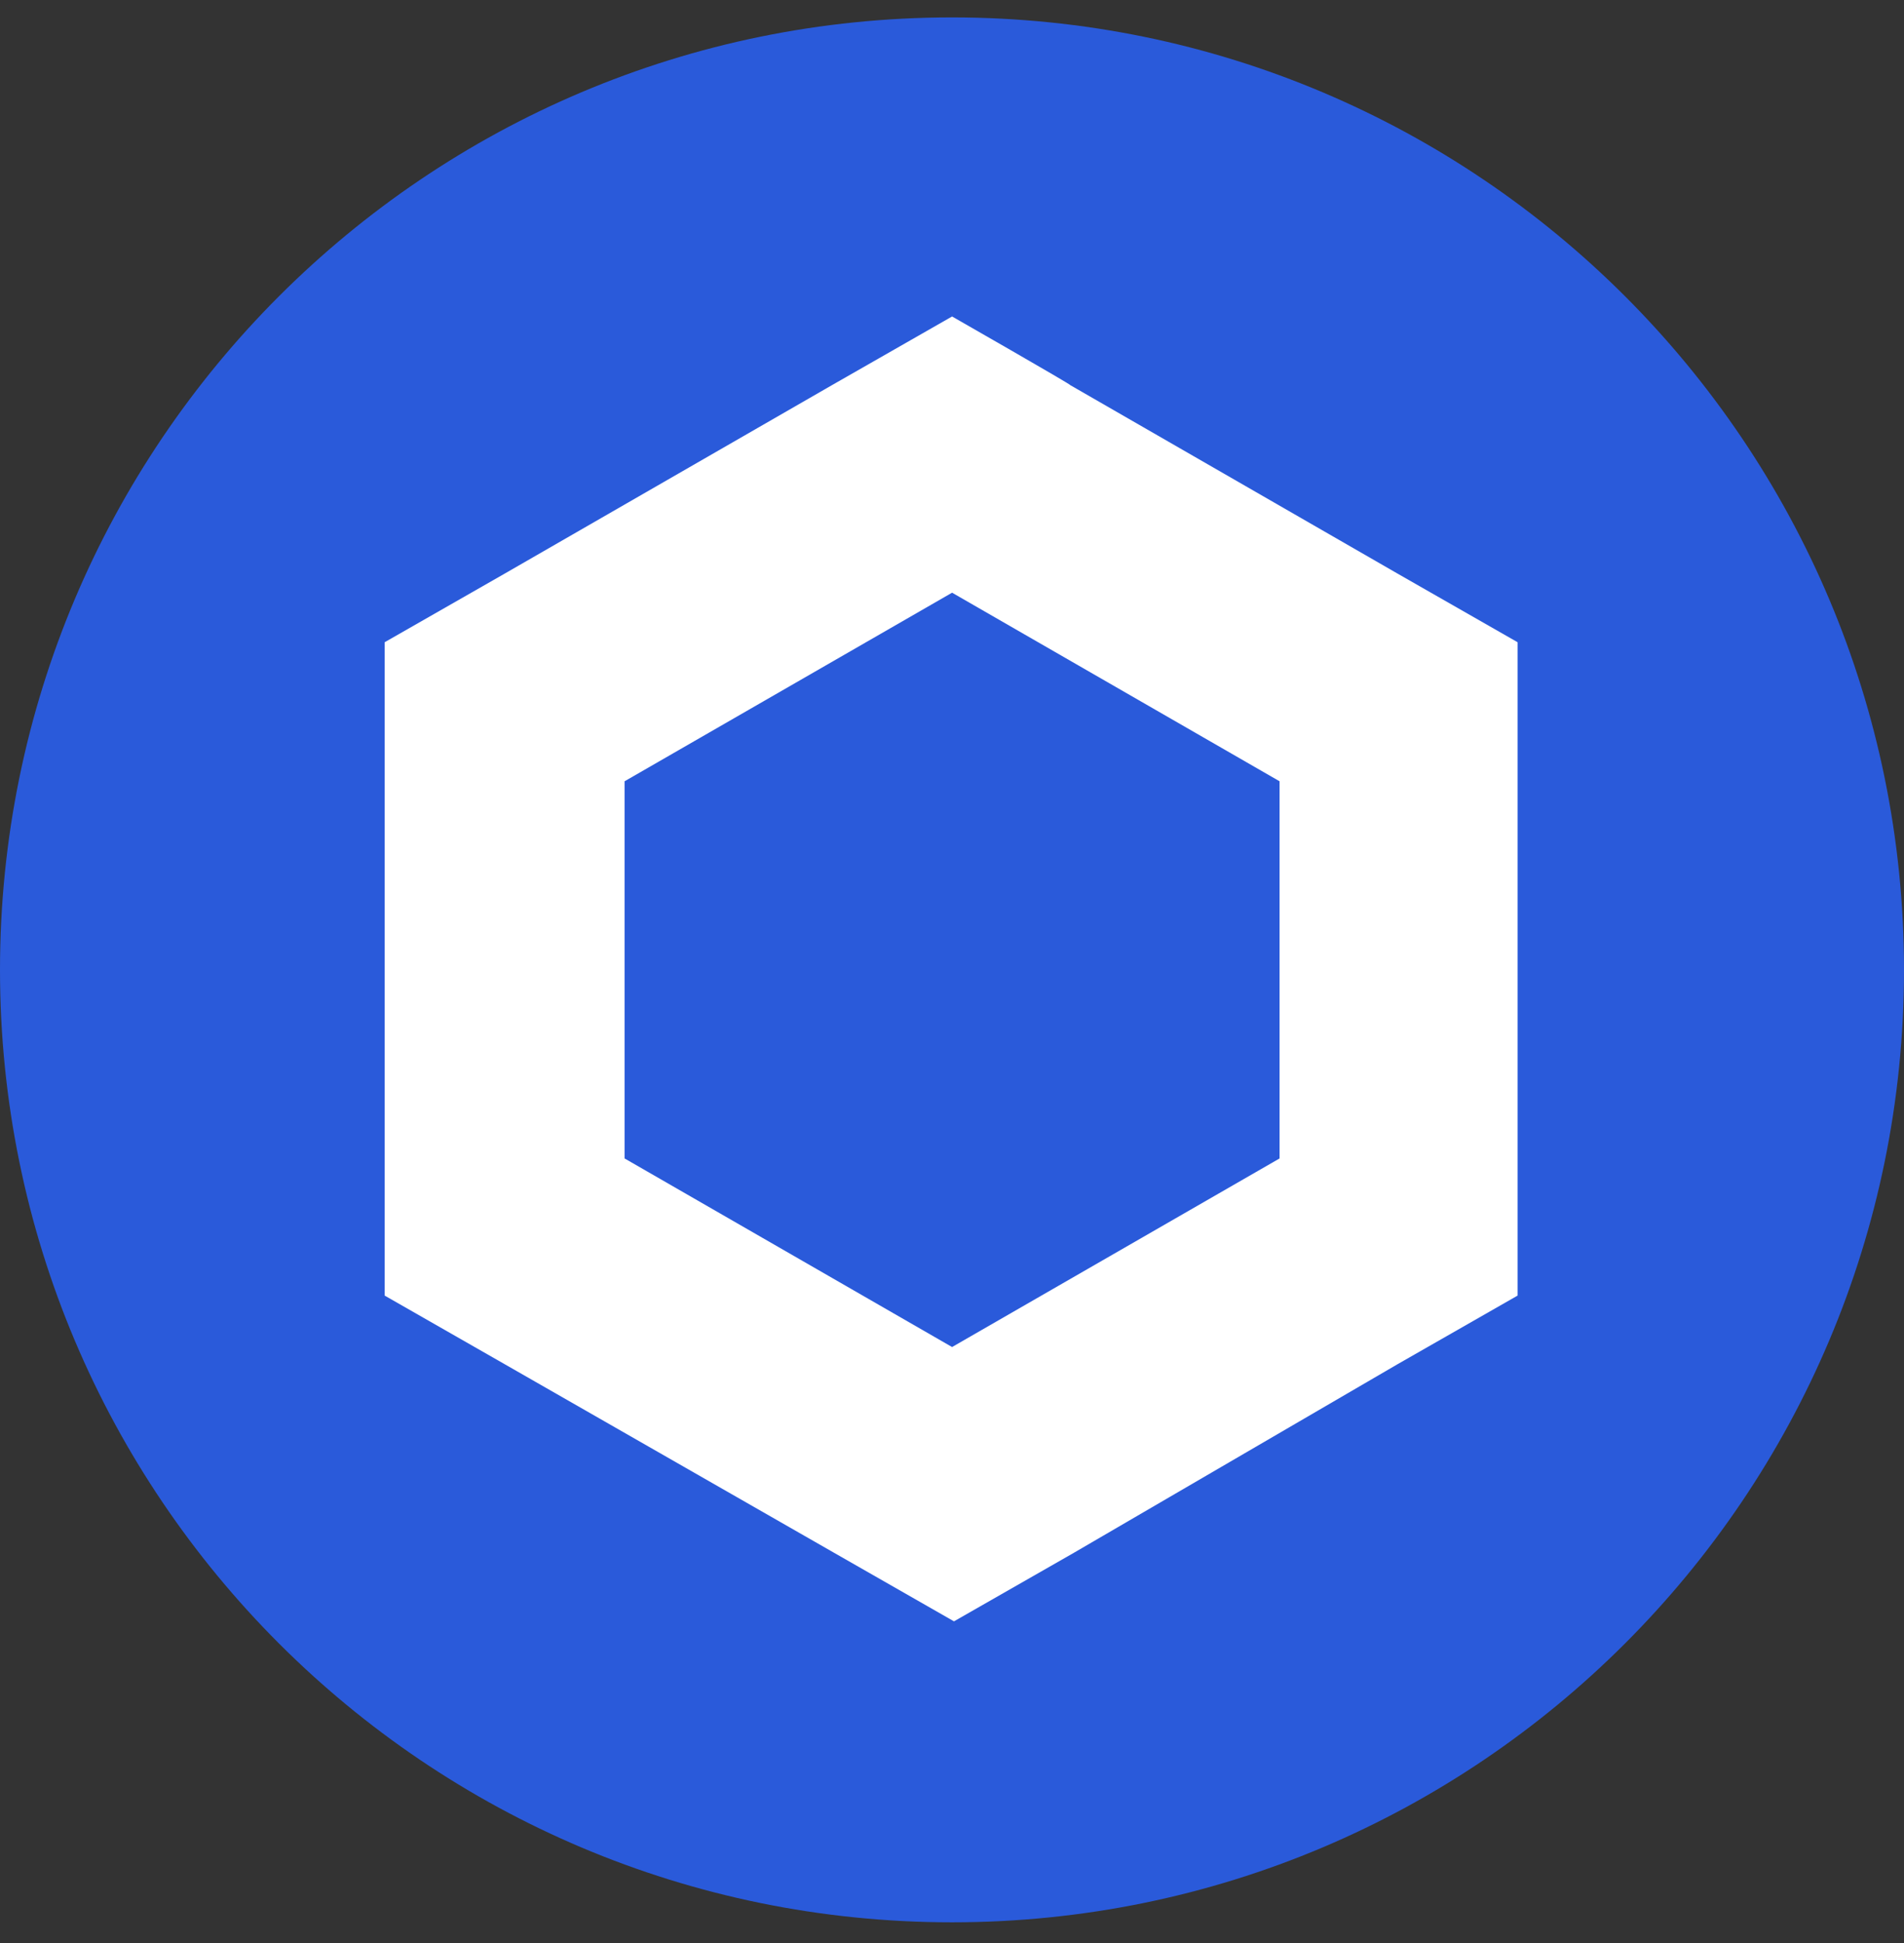 <svg width="50" height="51" fill="none" xmlns="http://www.w3.org/2000/svg">
    <rect width="100%" height="100%" fill="#333333" stroke="none"/>
    <g clip-path="url(#a)">
        <path d="M25 50.457c13.807 0 25-11.193 25-25s-11.193-25-25-25-25 11.193-25 25 11.193 25 25 25Z" fill="#2A5ADA"/>
        <path d="m25.002 8.307-3.15 1.8-8.6 4.95-3.15 1.8v17.15l3.15 1.8 8.65 4.95 3.15 1.8 3.15-1.8 8.5-4.95 3.15-1.8v-17.15l-3.15-1.8-8.6-4.95c.05 0-3.1-1.8-3.1-1.8Zm-8.6 22.1v-9.9l8.6-4.95 8.6 4.95v9.9l-8.6 4.95-8.6-4.95Z" fill="#fff"/>
    </g>
    <defs>
        <clipPath id="a">
            <path fill="#fff" transform="translate(0 .457)" d="M0 0h50v50H0z"/>
        </clipPath>
    </defs>
</svg>
